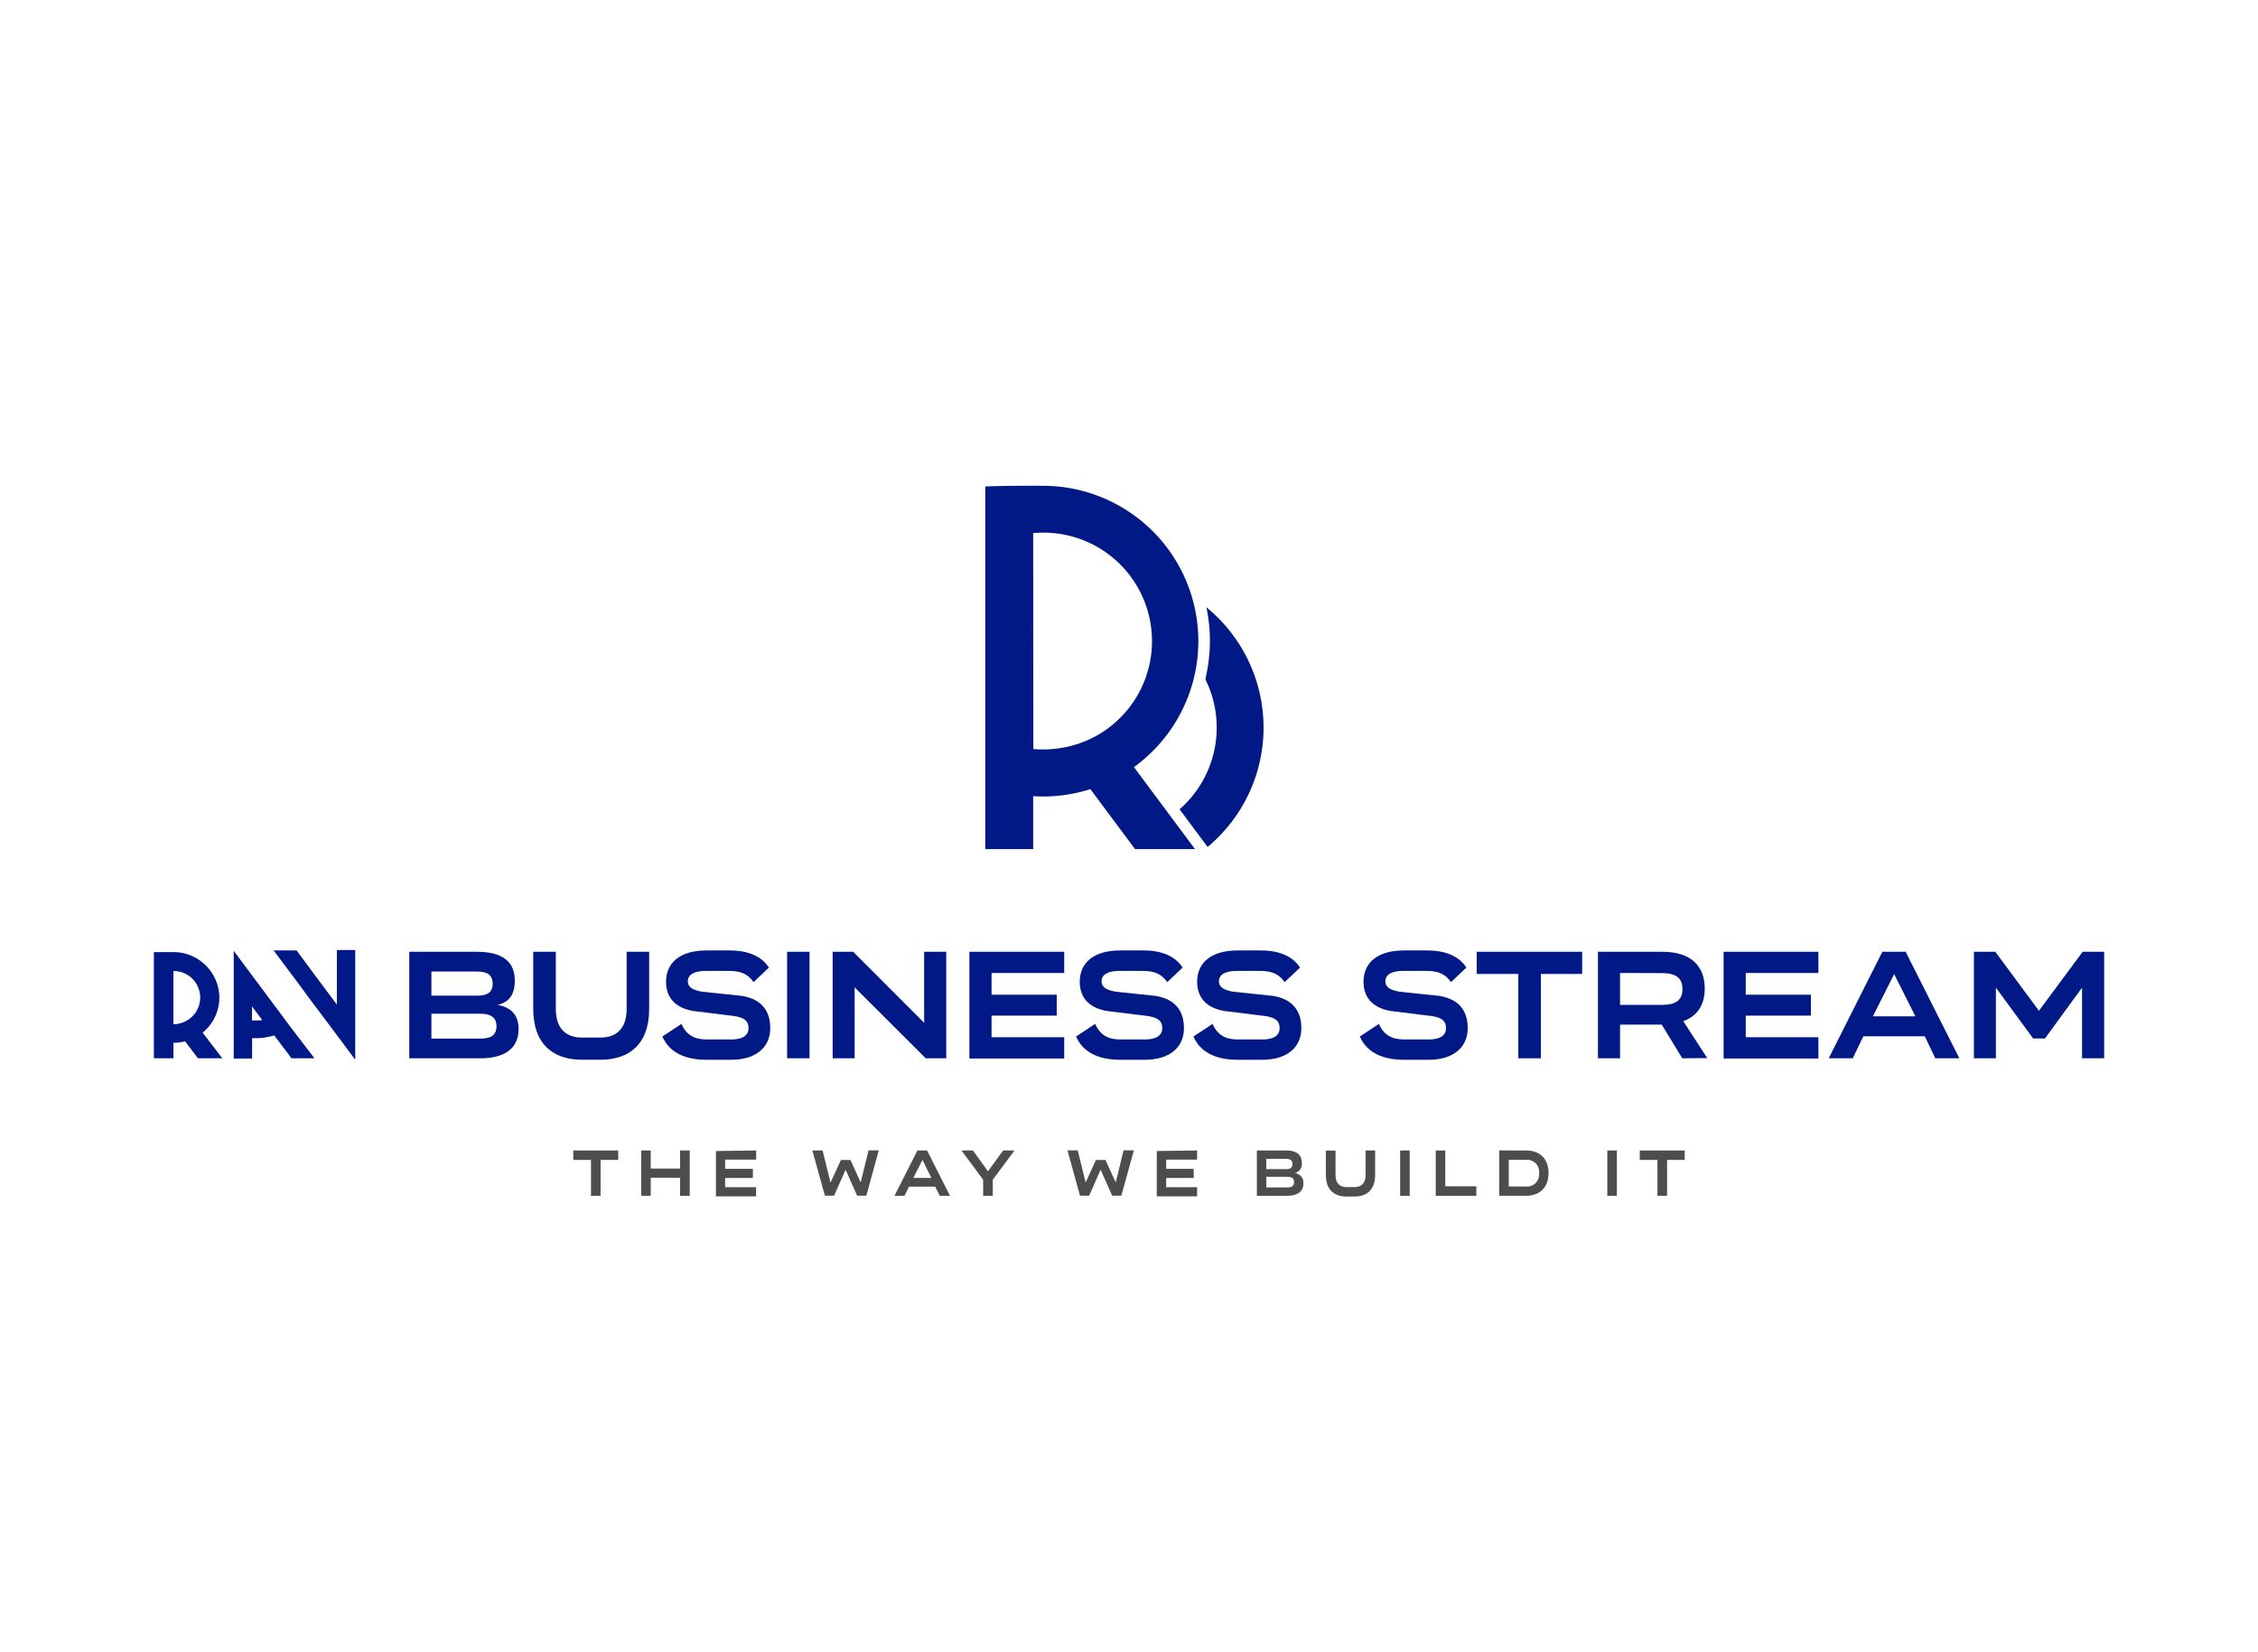<svg id="Layer_1" data-name="Layer 1" xmlns="http://www.w3.org/2000/svg" viewBox="0 0 492 360"><defs><style>.cls-1{fill:#001986;}.cls-2{fill:#4d4d4d;}</style></defs><path class="cls-1" d="M44.15,225a9.91,9.91,0,0,0,3.65-7.63,10,10,0,0,0-10.09-9.92h-.89c-1.07,0-2,0-2.65,0l-.64,0v23.14h4.26v-3.38a9.76,9.76,0,0,0,2.53-.33l2.81,3.71h5.32Zm-6.37-1.83v-11.6a5.78,5.78,0,0,1,3.35,10.53,6,6,0,0,1-3.35,1.07Z"/><path class="cls-1" d="M63.32,223.79,61,220.67l-6.07-8.13-4-5.37v23.47h4v-4.44c.27,0,.54,0,.82,0a12.85,12.85,0,0,0,4-.61l3.77,5h5Zm-7.59-1.45a7.38,7.38,0,0,1-.82,0v-3.07l2.23,3A9.36,9.36,0,0,1,55.73,222.34Z"/><path class="cls-1" d="M77.4,207V230.9l-4-5.37L67.3,217.4,65,214.27l-5.38-7.19v0h5l4,5.41,2.54,3.4,2.24,3V207h4Z"/><path class="cls-1" d="M113,224.22c0,4.5-3.45,6.37-8.33,6.37H89.18V207.38H103.9c5.46,0,8.27,2.05,8.27,6.28,0,3.28-1.44,4.73-3.7,5.29C111.21,219.49,113,221,113,224.22ZM94,211.68v5.26h10c2,0,3.35-.6,3.35-2.58s-1.24-2.68-3.48-2.68Zm0,14.62h10.64c2.3,0,3.54-.7,3.54-2.72,0-1.67-1-2.71-3.51-2.71H94Z"/><path class="cls-1" d="M136.54,207.38h4.91v12.45c0,7.64-4.28,11.07-10.63,11.07h-4c-6.35,0-10.63-3.43-10.63-11.07V207.38h4.92v12.45c0,4.59,2.52,6.24,5.71,6.24h4c3.19,0,5.72-1.65,5.72-6.24Z"/><path class="cls-1" d="M164.19,214c-1.15-1.71-2.72-2.45-5.24-2.45h-5.27c-2.39,0-3.8.81-3.8,2.22,0,1.1.64,1.88,3.07,2.31l8.72.91c4.79.8,6.19,3.85,6.16,7.07,0,4.13-3.13,6.85-8.49,6.85h-5.4c-4.92,0-8.21-1.78-9.61-5.07l4.15-2.75c1.15,2.55,2.94,3.39,5.52,3.39h5.4c2.46,0,3.7-.91,3.7-2.48s-.92-2.22-2.9-2.59l-9.2-1.14c-4.31-.77-5.87-3.35-5.87-6.34,0-4.26,3.16-6.84,8.78-6.84h5.17c4,0,6.93,1.34,8.46,3.73Z"/><path class="cls-1" d="M171.5,230.59V207.38h4.89v23.21Z"/><path class="cls-1" d="M201.36,207.38h4.82v23.21h-4.47l-15.49-15.46v15.46h-4.79V207.38h4.47l15.46,15.47Z"/><path class="cls-1" d="M231.88,207.38V212H216.05v4.73h14.2v4.56h-14.2V226h15.83v4.63H211.22V207.38Z"/><path class="cls-1" d="M254.33,214c-1.15-1.71-2.71-2.45-5.24-2.45h-5.26c-2.4,0-3.8.81-3.8,2.22,0,1.1.63,1.88,3.06,2.31l8.72.91c4.79.8,6.19,3.85,6.16,7.07,0,4.13-3.13,6.85-8.49,6.85h-5.4c-4.92,0-8.2-1.78-9.61-5.07l4.15-2.75c1.15,2.55,2.94,3.39,5.53,3.39h5.39c2.46,0,3.71-.91,3.71-2.48s-.93-2.22-2.91-2.59l-9.2-1.14c-4.31-.77-5.87-3.35-5.87-6.34,0-4.26,3.16-6.84,8.78-6.84h5.17c4.06,0,6.93,1.34,8.46,3.73Z"/><path class="cls-1" d="M279.91,214c-1.15-1.71-2.72-2.45-5.24-2.45H269.4c-2.39,0-3.8.81-3.8,2.22,0,1.1.64,1.88,3.07,2.31l8.72.91c4.78.8,6.19,3.85,6.16,7.07,0,4.13-3.13,6.85-8.5,6.85h-5.39c-4.92,0-8.21-1.78-9.61-5.07l4.15-2.75c1.15,2.55,2.94,3.39,5.52,3.39h5.4c2.46,0,3.7-.91,3.7-2.48s-.92-2.22-2.9-2.59l-9.2-1.14c-4.31-.77-5.87-3.35-5.87-6.34,0-4.26,3.16-6.84,8.78-6.84h5.17c4.05,0,6.93,1.34,8.46,3.73Z"/><path class="cls-1" d="M316.16,214c-1.15-1.71-2.71-2.45-5.24-2.45h-5.26c-2.4,0-3.8.81-3.8,2.22,0,1.1.64,1.88,3.06,2.31l8.72.91c4.79.8,6.19,3.85,6.16,7.07,0,4.13-3.13,6.85-8.49,6.85h-5.4c-4.92,0-8.2-1.78-9.61-5.07l4.15-2.75c1.15,2.55,2.94,3.39,5.53,3.39h5.39c2.46,0,3.71-.91,3.71-2.48s-.93-2.22-2.91-2.59l-9.2-1.14c-4.31-.77-5.87-3.35-5.87-6.34,0-4.26,3.16-6.84,8.78-6.84h5.17c4.06,0,6.93,1.34,8.46,3.73Z"/><path class="cls-1" d="M344.74,207.38v4.83h-9v18.38h-4.91V212.21h-9.07v-4.83Z"/><path class="cls-1" d="M366.55,230.59l-4.47-7.34H353v7.34h-4.82V207.38h14.08c6.26,0,9.19,3.19,9.19,8v0c0,3.42-1.5,6-4.69,7.11l5.24,8.05ZM353,212v6.94h9.26c2.84,0,4.34-1,4.34-3.46v0c0-2.38-1.5-3.45-4.34-3.45Z"/><path class="cls-1" d="M396.21,207.38V212H380.38v4.73h14.2v4.56h-14.2V226h15.83v4.63H375.56V207.38Z"/><path class="cls-1" d="M426.93,230.59h-5.24l-2.29-4.79H406l-2.3,4.79h-5.24l11.69-23.21h5.07Zm-14.21-18.34-4.63,9.19h9.26Z"/><path class="cls-1" d="M444.27,220.23l9.52-12.85h4.69v23.21h-4.82V215.2l-8.08,11.07H443l-8.11-11.07v15.39h-4.79V207.38h4.66Z"/><path class="cls-2" d="M134.71,250.67v2.06h-3.85v7.82h-2.09v-7.82h-3.86v-2.06Z"/><path class="cls-2" d="M148.19,254.61v-3.94h2.1v9.88h-2.1v-3.94h-6.4v3.94h-2.08v-9.88h2.08v3.94Z"/><path class="cls-2" d="M164.76,250.67v2H158v2h6.05v2H158v2h6.75v2H156v-9.88Z"/><path class="cls-2" d="M183.23,252.75h2.08l2.23,4.89,1.71-7h2.24l-2.73,9.88h-2l-2.51-5.65h0l-2.51,5.65h-2L177,250.67h2.24l1.72,7Z"/><path class="cls-2" d="M207,260.55h-2.23l-1-2h-5.69l-1,2H194.9l5-9.88H202Zm-6-7.81-2,3.91h3.94Z"/><path class="cls-2" d="M215.27,255.21l3.3-4.54h2.48l-4.73,6.38v3.5h-2.1v-3.5l-4.73-6.38H212Z"/><path class="cls-2" d="M238.8,252.75h2.08l2.23,4.89,1.71-7h2.25l-2.74,9.88h-2l-2.51-5.65h0l-2.5,5.65h-2l-2.73-9.88h2.24l1.72,7Z"/><path class="cls-2" d="M260.84,250.67v2H254.1v2h6v2h-6v2h6.74v2h-8.79v-9.88Z"/><path class="cls-2" d="M284,257.84c0,1.91-1.47,2.71-3.55,2.71h-6.59v-9.88h6.27c2.33,0,3.52.87,3.52,2.67a2,2,0,0,1-1.57,2.26A2.07,2.07,0,0,1,284,257.84Zm-8.08-5.34v2.24h4.27c.87,0,1.43-.26,1.43-1.1s-.53-1.14-1.49-1.14Zm0,6.22h4.53c1,0,1.51-.3,1.51-1.15s-.43-1.16-1.5-1.16h-4.54Z"/><path class="cls-2" d="M297.54,250.67h2.09V256c0,3.25-1.82,4.71-4.53,4.71h-1.68c-2.71,0-4.53-1.46-4.53-4.71v-5.3H291V256c0,2,1.08,2.65,2.44,2.65h1.68c1.36,0,2.44-.7,2.44-2.65Z"/><path class="cls-2" d="M305.08,260.55v-9.88h2.08v9.88Z"/><path class="cls-2" d="M314.92,250.67v7.81h6.76v2.07h-8.84v-9.88Z"/><path class="cls-2" d="M332.48,250.67c3.14,0,4.93,1.91,4.93,4.94h0c0,3-1.79,4.93-4.93,4.93h-5.81v-9.88Zm-3.73,7.85h3.73a2.62,2.62,0,0,0,2.87-2.9h0a2.62,2.62,0,0,0-2.87-2.91h-3.73Z"/><path class="cls-2" d="M350.22,260.55v-9.88h2.08v9.88Z"/><path class="cls-2" d="M367.09,250.67v2.06h-3.85v7.82h-2.09v-7.82h-3.86v-2.06Z"/><path class="cls-1" d="M225.12,185V173.47c.71.05,1.43.07,2.15.07a33.75,33.75,0,0,0,10.31-1.6L247.31,185h13.06l-13.29-17.86a33.85,33.85,0,0,0-19.81-61.29c-.72,0-7.59-.07-12.59.15l0,79Zm0-68.85c.71-.06,1.42-.09,2.15-.09A23.63,23.63,0,0,1,241,159,23.39,23.39,0,0,1,231,163a23.78,23.78,0,0,1-3.7.29c-.73,0-1.44,0-2.15-.1Z"/><path class="cls-1" d="M262.86,132.29a35.48,35.48,0,0,1,.77,7.41,36.49,36.49,0,0,1-1,8.29,23.63,23.63,0,0,1-5.61,28.34l6.11,8.21a33.83,33.83,0,0,0-.3-52.25Z"/></svg>